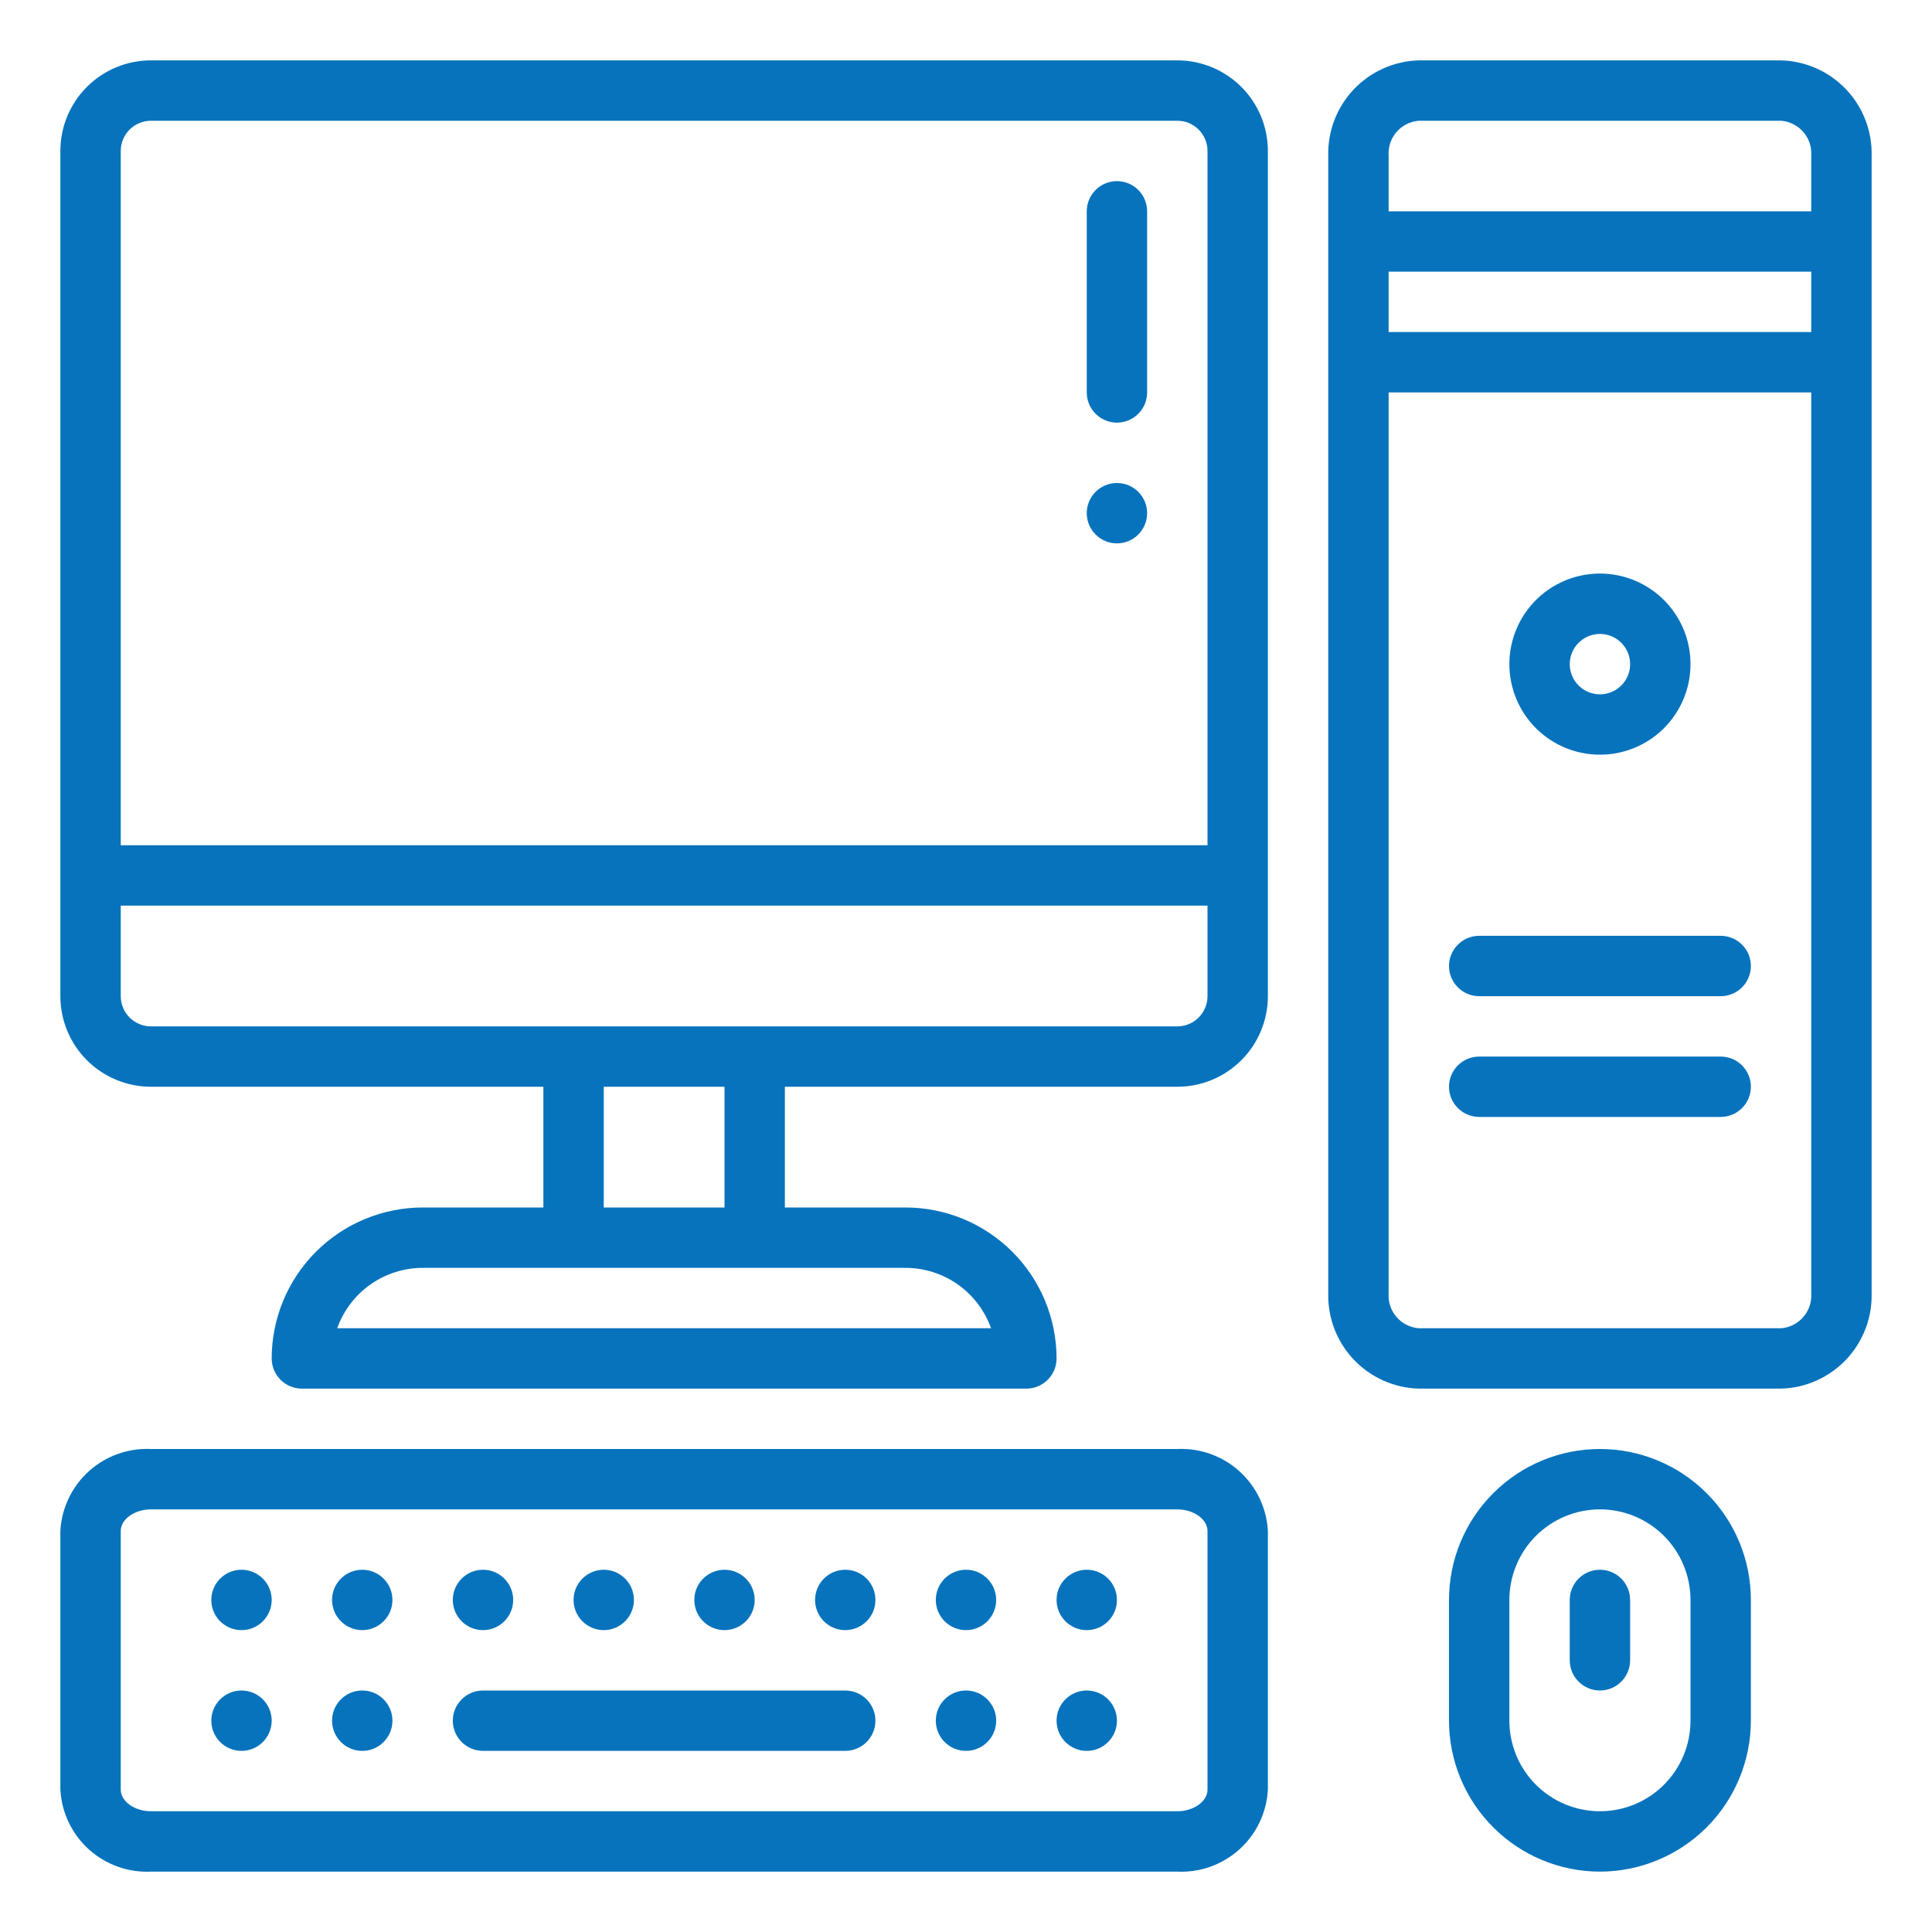 <svg width="88" height="88" viewBox="0 0 88 88" fill="none" xmlns="http://www.w3.org/2000/svg">
<g id="computer (2) 1">
<g id="Outline">
<path id="Vector" d="M81.125 2.75H64.625C63.504 2.78 62.44 3.254 61.667 4.066C60.894 4.879 60.474 5.965 60.5 7.087V58.913C60.474 60.035 60.894 61.121 61.667 61.934C62.44 62.746 63.504 63.22 64.625 63.25H81.125C82.246 63.22 83.31 62.746 84.083 61.934C84.856 61.121 85.276 60.035 85.25 58.913V7.087C85.276 5.965 84.856 4.879 84.083 4.066C83.31 3.254 82.246 2.78 81.125 2.75ZM82.5 58.913C82.526 59.306 82.396 59.692 82.138 59.989C81.881 60.286 81.517 60.47 81.125 60.5H64.625C64.233 60.47 63.869 60.286 63.611 59.989C63.354 59.692 63.224 59.306 63.25 58.913V17.875H82.5V58.913ZM82.5 15.125H63.25V12.375H82.5V15.125ZM82.5 9.625H63.25V7.087C63.224 6.695 63.354 6.308 63.611 6.011C63.869 5.714 64.233 5.53 64.625 5.5H81.125C81.517 5.53 81.881 5.714 82.138 6.011C82.396 6.308 82.526 6.695 82.5 7.087V9.625ZM6.875 85.25H53.625C54.666 85.298 55.684 84.933 56.456 84.234C57.229 83.535 57.694 82.559 57.75 81.518V69.732C57.694 68.691 57.229 67.715 56.456 67.016C55.684 66.317 54.666 65.952 53.625 66H6.875C5.834 65.952 4.816 66.317 4.044 67.016C3.271 67.715 2.806 68.691 2.75 69.732V81.518C2.806 82.559 3.271 83.535 4.044 84.234C4.816 84.933 5.834 85.298 6.875 85.25ZM5.5 69.732C5.5 69.2 6.13 68.75 6.875 68.75H53.625C54.37 68.75 55 69.2 55 69.732V81.518C55 82.05 54.37 82.5 53.625 82.5H6.875C6.13 82.5 5.5 82.05 5.5 81.518V69.732ZM6.875 49.5H24.75V55H19.25C17.427 55.002 15.68 55.727 14.391 57.016C13.102 58.305 12.377 60.052 12.375 61.875C12.375 62.24 12.52 62.589 12.778 62.847C13.036 63.105 13.385 63.25 13.75 63.25H46.75C47.115 63.25 47.464 63.105 47.722 62.847C47.98 62.589 48.125 62.24 48.125 61.875C48.123 60.052 47.398 58.305 46.109 57.016C44.82 55.727 43.073 55.002 41.25 55H35.75V49.5H53.625C54.719 49.5 55.768 49.065 56.542 48.292C57.315 47.518 57.75 46.469 57.75 45.375V6.875C57.75 5.781 57.315 4.732 56.542 3.958C55.768 3.185 54.719 2.75 53.625 2.75H6.875C5.781 2.75 4.732 3.185 3.958 3.958C3.185 4.732 2.75 5.781 2.75 6.875V45.375C2.75 46.469 3.185 47.518 3.958 48.292C4.732 49.065 5.781 49.5 6.875 49.5ZM41.25 57.75C42.103 57.751 42.934 58.016 43.631 58.508C44.327 59.001 44.854 59.696 45.14 60.5H15.36C15.646 59.696 16.173 59.001 16.869 58.508C17.566 58.016 18.397 57.751 19.25 57.75H41.25ZM27.5 55V49.5H33V55H27.5ZM5.5 6.875C5.5 6.51 5.645 6.161 5.903 5.903C6.161 5.645 6.51 5.5 6.875 5.5H53.625C53.99 5.5 54.339 5.645 54.597 5.903C54.855 6.161 55 6.51 55 6.875V38.5H5.5V6.875ZM5.5 41.25H55V45.375C55 45.74 54.855 46.089 54.597 46.347C54.339 46.605 53.99 46.75 53.625 46.75H6.875C6.51 46.75 6.161 46.605 5.903 46.347C5.645 46.089 5.5 45.74 5.5 45.375V41.25Z" fill="#0773BD"/>
<path id="Vector_2" d="M11 74.25C11.759 74.25 12.375 73.634 12.375 72.875C12.375 72.116 11.759 71.5 11 71.5C10.241 71.5 9.625 72.116 9.625 72.875C9.625 73.634 10.241 74.25 11 74.25Z" fill="#0773BD"/>
<path id="Vector_3" d="M16.5 74.25C17.259 74.25 17.875 73.634 17.875 72.875C17.875 72.116 17.259 71.5 16.5 71.5C15.741 71.5 15.125 72.116 15.125 72.875C15.125 73.634 15.741 74.25 16.5 74.25Z" fill="#0773BD"/>
<path id="Vector_4" d="M22 74.25C22.759 74.25 23.375 73.634 23.375 72.875C23.375 72.116 22.759 71.5 22 71.5C21.241 71.5 20.625 72.116 20.625 72.875C20.625 73.634 21.241 74.25 22 74.25Z" fill="#0773BD"/>
<path id="Vector_5" d="M27.5 74.25C28.259 74.25 28.875 73.634 28.875 72.875C28.875 72.116 28.259 71.5 27.5 71.5C26.741 71.5 26.125 72.116 26.125 72.875C26.125 73.634 26.741 74.25 27.5 74.25Z" fill="#0773BD"/>
<path id="Vector_6" d="M33 74.25C33.759 74.25 34.375 73.634 34.375 72.875C34.375 72.116 33.759 71.5 33 71.5C32.241 71.5 31.625 72.116 31.625 72.875C31.625 73.634 32.241 74.25 33 74.25Z" fill="#0773BD"/>
<path id="Vector_7" d="M38.5 74.25C39.259 74.25 39.875 73.634 39.875 72.875C39.875 72.116 39.259 71.5 38.5 71.5C37.741 71.5 37.125 72.116 37.125 72.875C37.125 73.634 37.741 74.25 38.5 74.25Z" fill="#0773BD"/>
<path id="Vector_8" d="M44 74.25C44.759 74.25 45.375 73.634 45.375 72.875C45.375 72.116 44.759 71.5 44 71.5C43.241 71.5 42.625 72.116 42.625 72.875C42.625 73.634 43.241 74.25 44 74.25Z" fill="#0773BD"/>
<path id="Vector_9" d="M49.5 74.25C50.259 74.25 50.875 73.634 50.875 72.875C50.875 72.116 50.259 71.5 49.5 71.5C48.741 71.5 48.125 72.116 48.125 72.875C48.125 73.634 48.741 74.25 49.5 74.25Z" fill="#0773BD"/>
<path id="Vector_10" d="M44 79.75C44.759 79.75 45.375 79.134 45.375 78.375C45.375 77.616 44.759 77 44 77C43.241 77 42.625 77.616 42.625 78.375C42.625 79.134 43.241 79.75 44 79.75Z" fill="#0773BD"/>
<path id="Vector_11" d="M49.5 79.75C50.259 79.75 50.875 79.134 50.875 78.375C50.875 77.616 50.259 77 49.5 77C48.741 77 48.125 77.616 48.125 78.375C48.125 79.134 48.741 79.75 49.5 79.75Z" fill="#0773BD"/>
<path id="Vector_12" d="M11 79.75C11.759 79.75 12.375 79.134 12.375 78.375C12.375 77.616 11.759 77 11 77C10.241 77 9.625 77.616 9.625 78.375C9.625 79.134 10.241 79.75 11 79.75Z" fill="#0773BD"/>
<path id="Vector_13" d="M16.5 79.75C17.259 79.75 17.875 79.134 17.875 78.375C17.875 77.616 17.259 77 16.5 77C15.741 77 15.125 77.616 15.125 78.375C15.125 79.134 15.741 79.75 16.5 79.75Z" fill="#0773BD"/>
<path id="Vector_14" d="M50.875 24.75C51.634 24.75 52.25 24.134 52.25 23.375C52.25 22.616 51.634 22 50.875 22C50.116 22 49.5 22.616 49.5 23.375C49.5 24.134 50.116 24.75 50.875 24.75Z" fill="#0773BD"/>
<path id="Vector_15" d="M50.875 8.25C50.51 8.25 50.161 8.395 49.903 8.653C49.645 8.911 49.5 9.26 49.5 9.625V17.875C49.5 18.24 49.645 18.589 49.903 18.847C50.161 19.105 50.51 19.25 50.875 19.25C51.24 19.25 51.589 19.105 51.847 18.847C52.105 18.589 52.25 18.24 52.25 17.875V9.625C52.25 9.26 52.105 8.911 51.847 8.653C51.589 8.395 51.24 8.25 50.875 8.25ZM72.875 85.25C74.698 85.248 76.445 84.523 77.734 83.234C79.023 81.945 79.748 80.198 79.75 78.375V72.875C79.75 71.052 79.026 69.303 77.736 68.014C76.447 66.724 74.698 66 72.875 66C71.052 66 69.303 66.724 68.014 68.014C66.724 69.303 66 71.052 66 72.875V78.375C66.002 80.198 66.727 81.945 68.016 83.234C69.305 84.523 71.052 85.248 72.875 85.25ZM68.75 72.875C68.75 71.781 69.185 70.732 69.958 69.958C70.732 69.185 71.781 68.75 72.875 68.75C73.969 68.75 75.018 69.185 75.792 69.958C76.565 70.732 77 71.781 77 72.875V78.375C77 79.469 76.565 80.518 75.792 81.292C75.018 82.065 73.969 82.5 72.875 82.5C71.781 82.5 70.732 82.065 69.958 81.292C69.185 80.518 68.75 79.469 68.75 78.375V72.875Z" fill="#0773BD"/>
<path id="Vector_16" d="M72.875 77C73.24 77 73.589 76.855 73.847 76.597C74.105 76.339 74.25 75.99 74.25 75.625V72.875C74.25 72.51 74.105 72.161 73.847 71.903C73.589 71.645 73.24 71.5 72.875 71.5C72.51 71.5 72.161 71.645 71.903 71.903C71.645 72.161 71.5 72.51 71.5 72.875V75.625C71.5 75.99 71.645 76.339 71.903 76.597C72.161 76.855 72.51 77 72.875 77ZM67.375 45.375H78.375C78.74 45.375 79.089 45.23 79.347 44.972C79.605 44.714 79.75 44.365 79.75 44C79.75 43.635 79.605 43.286 79.347 43.028C79.089 42.77 78.74 42.625 78.375 42.625H67.375C67.01 42.625 66.661 42.77 66.403 43.028C66.145 43.286 66 43.635 66 44C66 44.365 66.145 44.714 66.403 44.972C66.661 45.23 67.01 45.375 67.375 45.375ZM67.375 50.875H78.375C78.74 50.875 79.089 50.73 79.347 50.472C79.605 50.214 79.75 49.865 79.75 49.5C79.75 49.135 79.605 48.786 79.347 48.528C79.089 48.27 78.74 48.125 78.375 48.125H67.375C67.01 48.125 66.661 48.27 66.403 48.528C66.145 48.786 66 49.135 66 49.5C66 49.865 66.145 50.214 66.403 50.472C66.661 50.73 67.01 50.875 67.375 50.875ZM72.875 34.375C73.691 34.375 74.488 34.133 75.167 33.68C75.845 33.227 76.374 32.582 76.686 31.829C76.998 31.075 77.08 30.245 76.921 29.445C76.762 28.645 76.369 27.91 75.792 27.333C75.215 26.756 74.48 26.363 73.68 26.204C72.88 26.045 72.05 26.127 71.296 26.439C70.543 26.751 69.898 27.28 69.445 27.958C68.992 28.637 68.75 29.434 68.75 30.25C68.75 31.344 69.185 32.393 69.958 33.167C70.732 33.94 71.781 34.375 72.875 34.375ZM72.875 28.875C73.147 28.875 73.413 28.956 73.639 29.107C73.865 29.258 74.041 29.473 74.145 29.724C74.249 29.975 74.277 30.252 74.224 30.518C74.171 30.785 74.04 31.03 73.847 31.222C73.655 31.415 73.41 31.546 73.143 31.599C72.876 31.652 72.6 31.624 72.349 31.52C72.098 31.416 71.883 31.24 71.732 31.014C71.581 30.788 71.5 30.522 71.5 30.25C71.5 29.885 71.645 29.536 71.903 29.278C72.161 29.02 72.51 28.875 72.875 28.875ZM22 79.75H38.5C38.865 79.75 39.214 79.605 39.472 79.347C39.73 79.089 39.875 78.74 39.875 78.375C39.875 78.01 39.73 77.661 39.472 77.403C39.214 77.145 38.865 77 38.5 77H22C21.635 77 21.286 77.145 21.028 77.403C20.77 77.661 20.625 78.01 20.625 78.375C20.625 78.74 20.77 79.089 21.028 79.347C21.286 79.605 21.635 79.75 22 79.75Z" fill="#0773BD"/>
</g>
</g>
</svg>
